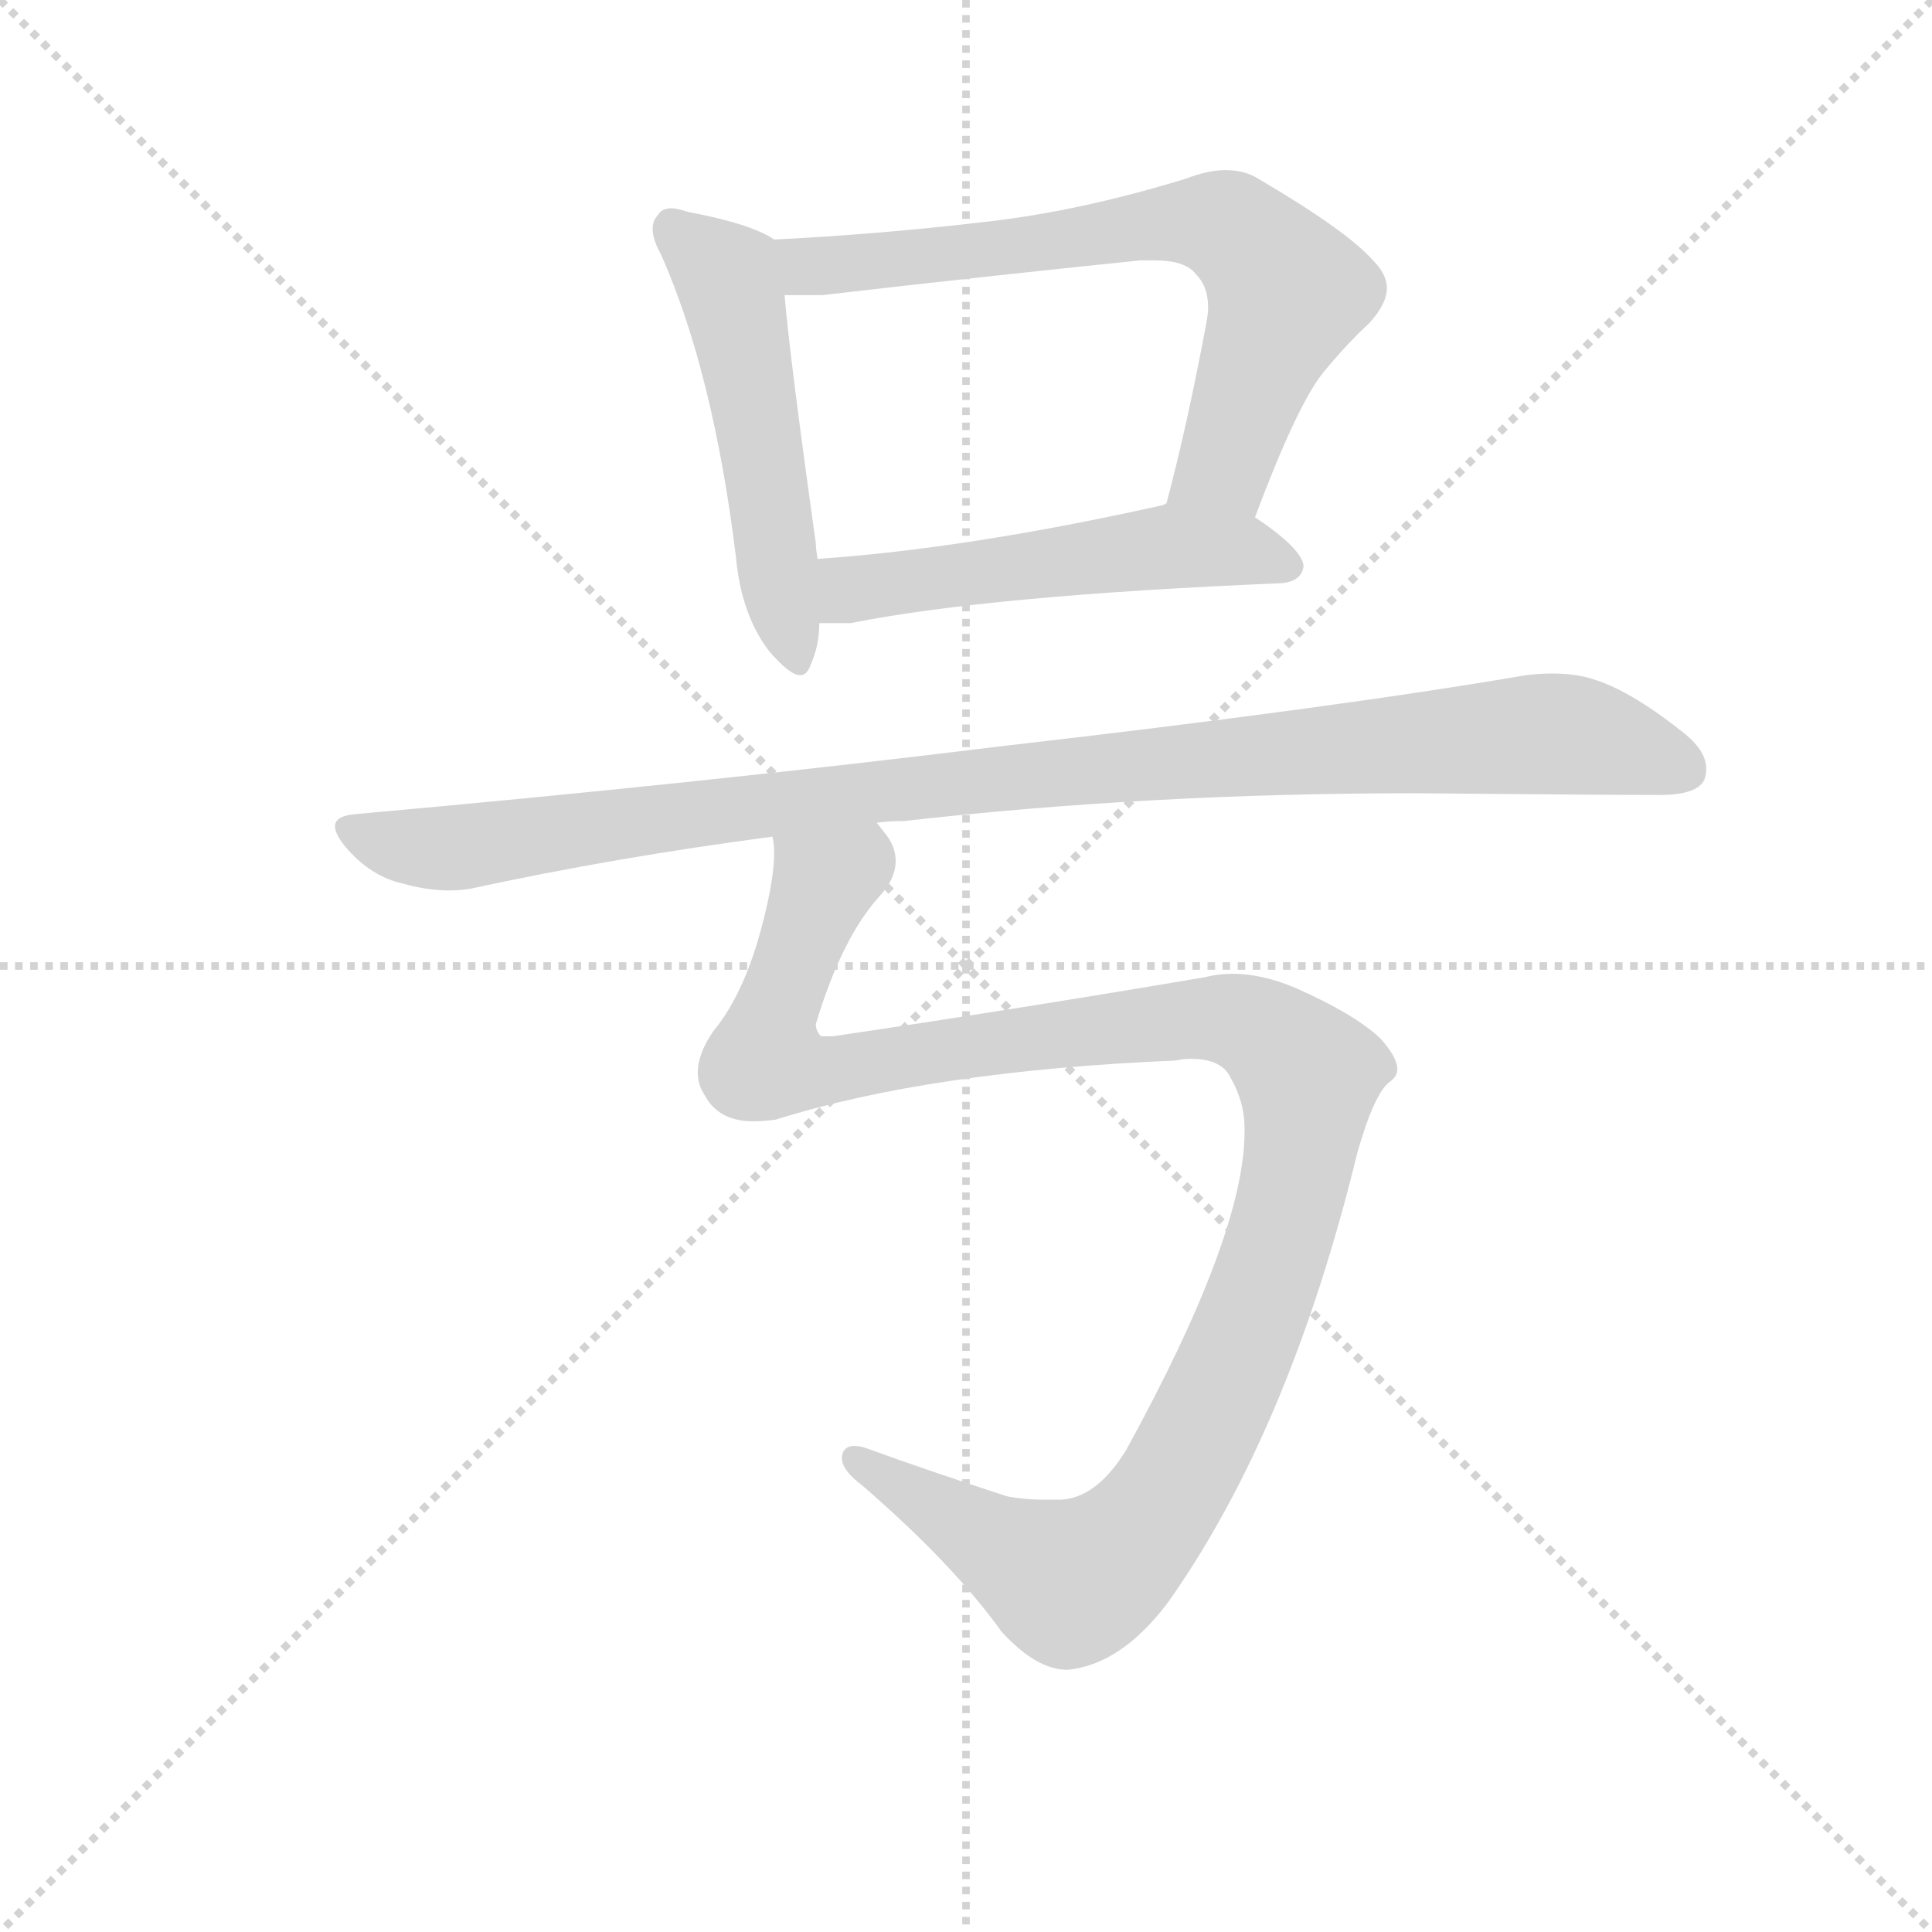 <svg version="1.1" viewBox="0 0 1024 1024" xmlns="http://www.w3.org/2000/svg">
  <g stroke="lightgray" stroke-dasharray="1,1" stroke-width="1" transform="scale(4, 4)">
    <line x1="0" y1="0" x2="256" y2="256"></line>
    <line x1="256" y1="0" x2="0" y2="256"></line>
    <line x1="128" y1="0" x2="128" y2="256"></line>
    <line x1="0" y1="128" x2="256" y2="128"></line>
  </g>
  <g transform="scale(0.92, -0.92) translate(60, -830)">
    <style type="text/css">
      
        @keyframes keyframes0 {
          from {
            stroke: blue;
            stroke-dashoffset: 524;
            stroke-width: 128;
          }
          63% {
            animation-timing-function: step-end;
            stroke: blue;
            stroke-dashoffset: 0;
            stroke-width: 128;
          }
          to {
            stroke: black;
            stroke-width: 1024;
          }
        }
        #make-me-a-hanzi-animation-0 {
          animation: keyframes0 0.676s both;
          animation-delay: 0s;
          animation-timing-function: linear;
        }
      
        @keyframes keyframes1 {
          from {
            stroke: blue;
            stroke-dashoffset: 705;
            stroke-width: 128;
          }
          70% {
            animation-timing-function: step-end;
            stroke: blue;
            stroke-dashoffset: 0;
            stroke-width: 128;
          }
          to {
            stroke: black;
            stroke-width: 1024;
          }
        }
        #make-me-a-hanzi-animation-1 {
          animation: keyframes1 0.824s both;
          animation-delay: 0.676s;
          animation-timing-function: linear;
        }
      
        @keyframes keyframes2 {
          from {
            stroke: blue;
            stroke-dashoffset: 530;
            stroke-width: 128;
          }
          63% {
            animation-timing-function: step-end;
            stroke: blue;
            stroke-dashoffset: 0;
            stroke-width: 128;
          }
          to {
            stroke: black;
            stroke-width: 1024;
          }
        }
        #make-me-a-hanzi-animation-2 {
          animation: keyframes2 0.681s both;
          animation-delay: 1.5s;
          animation-timing-function: linear;
        }
      
        @keyframes keyframes3 {
          from {
            stroke: blue;
            stroke-dashoffset: 1032;
            stroke-width: 128;
          }
          77% {
            animation-timing-function: step-end;
            stroke: blue;
            stroke-dashoffset: 0;
            stroke-width: 128;
          }
          to {
            stroke: black;
            stroke-width: 1024;
          }
        }
        #make-me-a-hanzi-animation-3 {
          animation: keyframes3 1.09s both;
          animation-delay: 2.181s;
          animation-timing-function: linear;
        }
      
        @keyframes keyframes4 {
          from {
            stroke: blue;
            stroke-dashoffset: 1205;
            stroke-width: 128;
          }
          80% {
            animation-timing-function: step-end;
            stroke: blue;
            stroke-dashoffset: 0;
            stroke-width: 128;
          }
          to {
            stroke: black;
            stroke-width: 1024;
          }
        }
        #make-me-a-hanzi-animation-4 {
          animation: keyframes4 1.231s both;
          animation-delay: 3.271s;
          animation-timing-function: linear;
        }
      
    </style>
    
      <path d="M 386 692 Q 373 701 336 708 Q 330 710 327 710 Q 321 710 319 706 Q 316 703 316 698 Q 316 692 321 683 Q 351 615 364 509 Q 367 476 383 455 Q 395 441 401 441 Q 405 441 407 447 Q 412 458 412 471 L 411 508 Q 410 514 410 517 Q 395 624 392 660 C 389 690 389 690 386 692 Z" fill="lightgray"></path>
    
      <path d="M 663 532 Q 687 596 702 615 Q 716 632 729 644 Q 739 655 739 664 Q 739 672 731 680 Q 716 697 665 727 Q 657 732 646 732 Q 636 732 623 727 Q 561 708 506 702 Q 446 695 386 692 C 356 690 362 660 392 660 L 414 660 Q 509 671 597 680 L 605 680 Q 623 680 629 672 Q 636 665 636 653 Q 636 649 635 644 Q 624 585 612 540 C 604 511 652 504 663 532 Z" fill="lightgray"></path>
    
      <path d="M 678 494 Q 690 495 691 504 Q 690 514 663 532 C 640 548 640 548 612 540 L 610 539 Q 498 514 411 508 C 381 506 382 471 412 471 L 430 471 Q 510 487 678 494 Z" fill="lightgray"></path>
    
      <path d="M 445 356 Q 452 357 461 357 Q 602 373 755 373 Q 869 372 896 372 Q 918 372 922 381 Q 923 384 923 387 Q 923 397 911 407 Q 881 431 860 438 Q 849 442 834 442 Q 827 442 819 441 Q 708 422 516 400 Q 346 379 145 361 Q 133 360 133 354 Q 133 349 140 341 Q 154 325 172 321 Q 186 317 199 317 Q 205 317 211 318 Q 294 336 385 348 L 445 356 Z" fill="lightgray"></path>
    
      <path d="M 722 166 Q 732 201 741 207 Q 745 210 745 214 Q 745 221 735 232 Q 720 246 686 261 Q 667 269 650 269 Q 642 269 634 267 Q 528 249 420 233 L 413 233 Q 410 236 410 240 Q 425 290 447 314 Q 456 324 456 334 Q 456 343 449 351 Q 446 355 445 356 C 435 384 386 378 385 348 Q 386 344 386 339 Q 386 320 376 286 Q 366 254 351 236 Q 342 223 342 212 Q 342 205 346 199 Q 354 184 374 184 Q 380 184 387 185 Q 476 213 617 219 Q 622 220 626 220 Q 644 220 649 209 Q 657 195 657 180 L 657 178 Q 657 119 589 -5 Q 572 -33 551 -34 L 542 -34 Q 530 -34 520 -32 Q 474 -17 441 -5 Q 436 -3 432 -3 Q 428 -3 426 -6 Q 425 -8 425 -10 Q 425 -17 437 -26 Q 489 -71 517 -110 Q 537 -132 555 -132 Q 586 -129 613 -93 Q 683 6 722 166 Z" fill="lightgray"></path>
    
    
      <clipPath id="make-me-a-hanzi-clip-0">
        <path d="M 386 692 Q 373 701 336 708 Q 330 710 327 710 Q 321 710 319 706 Q 316 703 316 698 Q 316 692 321 683 Q 351 615 364 509 Q 367 476 383 455 Q 395 441 401 441 Q 405 441 407 447 Q 412 458 412 471 L 411 508 Q 410 514 410 517 Q 395 624 392 660 C 389 690 389 690 386 692 Z"></path>
      </clipPath>
      <path clip-path="url(#make-me-a-hanzi-clip-0)" d="M 328 698 L 359 670 L 362 660 L 400 448" fill="none" id="make-me-a-hanzi-animation-0" stroke-dasharray="396 792" stroke-linecap="round"></path>
    
      <clipPath id="make-me-a-hanzi-clip-1">
        <path d="M 663 532 Q 687 596 702 615 Q 716 632 729 644 Q 739 655 739 664 Q 739 672 731 680 Q 716 697 665 727 Q 657 732 646 732 Q 636 732 623 727 Q 561 708 506 702 Q 446 695 386 692 C 356 690 362 660 392 660 L 414 660 Q 509 671 597 680 L 605 680 Q 623 680 629 672 Q 636 665 636 653 Q 636 649 635 644 Q 624 585 612 540 C 604 511 652 504 663 532 Z"></path>
      </clipPath>
      <path clip-path="url(#make-me-a-hanzi-clip-1)" d="M 394 688 L 402 678 L 420 677 L 605 701 L 637 702 L 656 694 L 682 661 L 645 562 L 619 545" fill="none" id="make-me-a-hanzi-animation-1" stroke-dasharray="577 1154" stroke-linecap="round"></path>
    
      <clipPath id="make-me-a-hanzi-clip-2">
        <path d="M 678 494 Q 690 495 691 504 Q 690 514 663 532 C 640 548 640 548 612 540 L 610 539 Q 498 514 411 508 C 381 506 382 471 412 471 L 430 471 Q 510 487 678 494 Z"></path>
      </clipPath>
      <path clip-path="url(#make-me-a-hanzi-clip-2)" d="M 417 477 L 433 491 L 606 514 L 654 514 L 682 504" fill="none" id="make-me-a-hanzi-animation-2" stroke-dasharray="402 804" stroke-linecap="round"></path>
    
      <clipPath id="make-me-a-hanzi-clip-3">
        <path d="M 445 356 Q 452 357 461 357 Q 602 373 755 373 Q 869 372 896 372 Q 918 372 922 381 Q 923 384 923 387 Q 923 397 911 407 Q 881 431 860 438 Q 849 442 834 442 Q 827 442 819 441 Q 708 422 516 400 Q 346 379 145 361 Q 133 360 133 354 Q 133 349 140 341 Q 154 325 172 321 Q 186 317 199 317 Q 205 317 211 318 Q 294 336 385 348 L 445 356 Z"></path>
      </clipPath>
      <path clip-path="url(#make-me-a-hanzi-clip-3)" d="M 143 351 L 194 341 L 583 389 L 819 407 L 862 403 L 911 386" fill="none" id="make-me-a-hanzi-animation-3" stroke-dasharray="904 1808" stroke-linecap="round"></path>
    
      <clipPath id="make-me-a-hanzi-clip-4">
        <path d="M 722 166 Q 732 201 741 207 Q 745 210 745 214 Q 745 221 735 232 Q 720 246 686 261 Q 667 269 650 269 Q 642 269 634 267 Q 528 249 420 233 L 413 233 Q 410 236 410 240 Q 425 290 447 314 Q 456 324 456 334 Q 456 343 449 351 Q 446 355 445 356 C 435 384 386 378 385 348 Q 386 344 386 339 Q 386 320 376 286 Q 366 254 351 236 Q 342 223 342 212 Q 342 205 346 199 Q 354 184 374 184 Q 380 184 387 185 Q 476 213 617 219 Q 622 220 626 220 Q 644 220 649 209 Q 657 195 657 180 L 657 178 Q 657 119 589 -5 Q 572 -33 551 -34 L 542 -34 Q 530 -34 520 -32 Q 474 -17 441 -5 Q 436 -3 432 -3 Q 428 -3 426 -6 Q 425 -8 425 -10 Q 425 -17 437 -26 Q 489 -71 517 -110 Q 537 -132 555 -132 Q 586 -129 613 -93 Q 683 6 722 166 Z"></path>
      </clipPath>
      <path clip-path="url(#make-me-a-hanzi-clip-4)" d="M 439 347 L 436 334 L 415 322 L 384 239 L 384 218 L 413 212 L 507 229 L 648 243 L 679 227 L 694 210 L 682 131 L 661 69 L 617 -24 L 584 -65 L 556 -82 L 432 -9" fill="none" id="make-me-a-hanzi-animation-4" stroke-dasharray="1077 2154" stroke-linecap="round"></path>
    
  </g>
</svg>